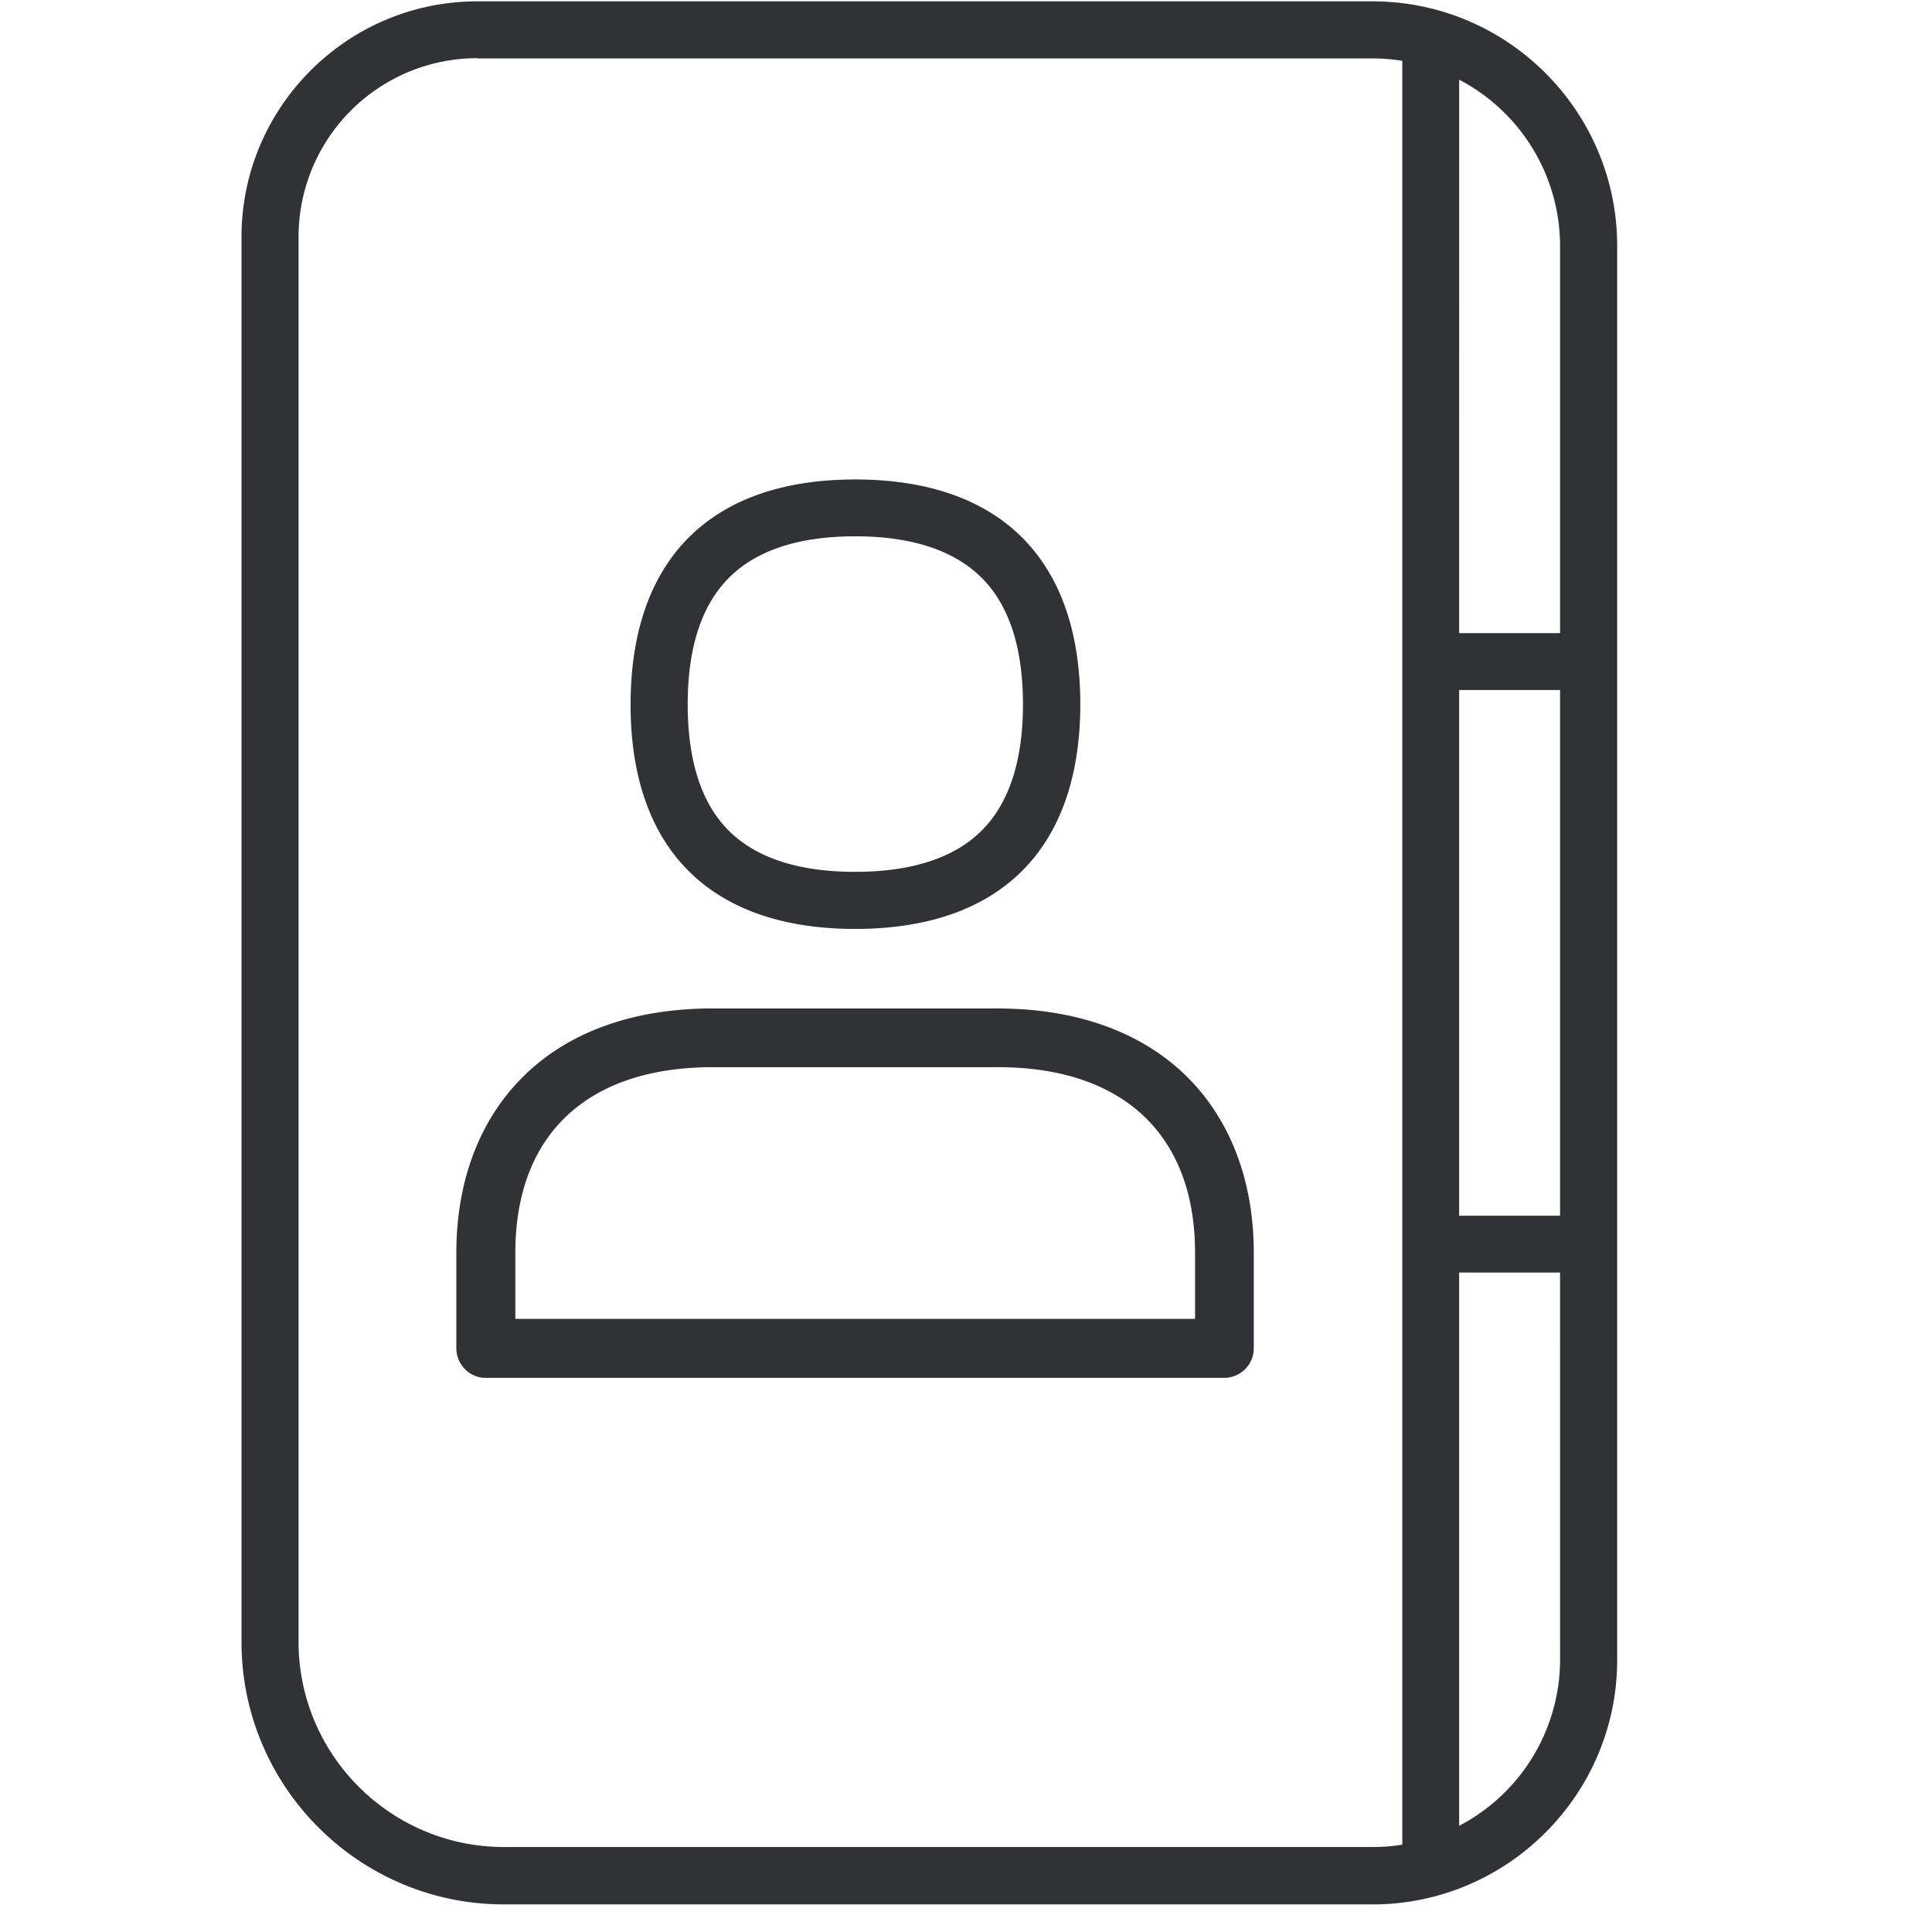 <svg width="64" height="64" xmlns="http://www.w3.org/2000/svg"><path d="M45.468.045c4.464 0 8.103 3.63 8.103 8.103v46.844c0 4.454-3.64 8.094-8.103 8.094H16.695c-4.796 0-8.695-3.9-8.695-8.695V7.852C8 3.55 11.505.045 15.807.045h29.66zm-29.66 1.882A5.922 5.922 0 009.89 7.843v46.54c0 3.755 3.057 6.802 6.804 6.802h28.773c.335 0 .665-.026.986-.078V2.014a6.227 6.227 0 00-.986-.078h-29.66v-.009zm35.871 40.228h-3.343v18.327a6.22 6.22 0 003.344-5.508l-.001-12.82zm-18.635-8.748c2.69 0 4.894.825 6.391 2.376 1.372 1.434 2.098 3.406 2.098 5.718v3.165a.98.98 0 01-.977.977H16.094a.948.948 0 01-.69-.287.984.984 0 01-.287-.69V41.5c0-2.312.726-4.293 2.098-5.718 1.496-1.56 3.702-2.376 6.39-2.376h9.44zm.01 1.945h-9.448c-4.16 0-6.535 2.241-6.535 6.15v2.187h22.517V41.5c0-3.908-2.385-6.149-6.535-6.149zm18.625-12.495h-3.343v17.416h3.343V22.857zm-23.35-6.974c4.805 0 7.458 2.645 7.458 7.458-.009 4.787-2.653 7.431-7.458 7.431-4.795 0-7.44-2.644-7.44-7.43 0-4.805 2.645-7.459 7.44-7.459zm0 1.883c-1.837 0-3.226.448-4.132 1.326-.941.906-1.416 2.331-1.416 4.24 0 1.91.475 3.335 1.407 4.231.906.87 2.295 1.318 4.132 1.318 1.838 0 3.236-.44 4.15-1.318.942-.905 1.417-2.33 1.417-4.23 0-1.91-.475-3.335-1.416-4.24-.915-.879-2.304-1.327-4.142-1.327zM48.337 2.64l-.001 18.334h3.343V8.148a6.22 6.22 0 00-3.342-5.508z" fill="#313235" fill-rule="nonzero"/></svg>